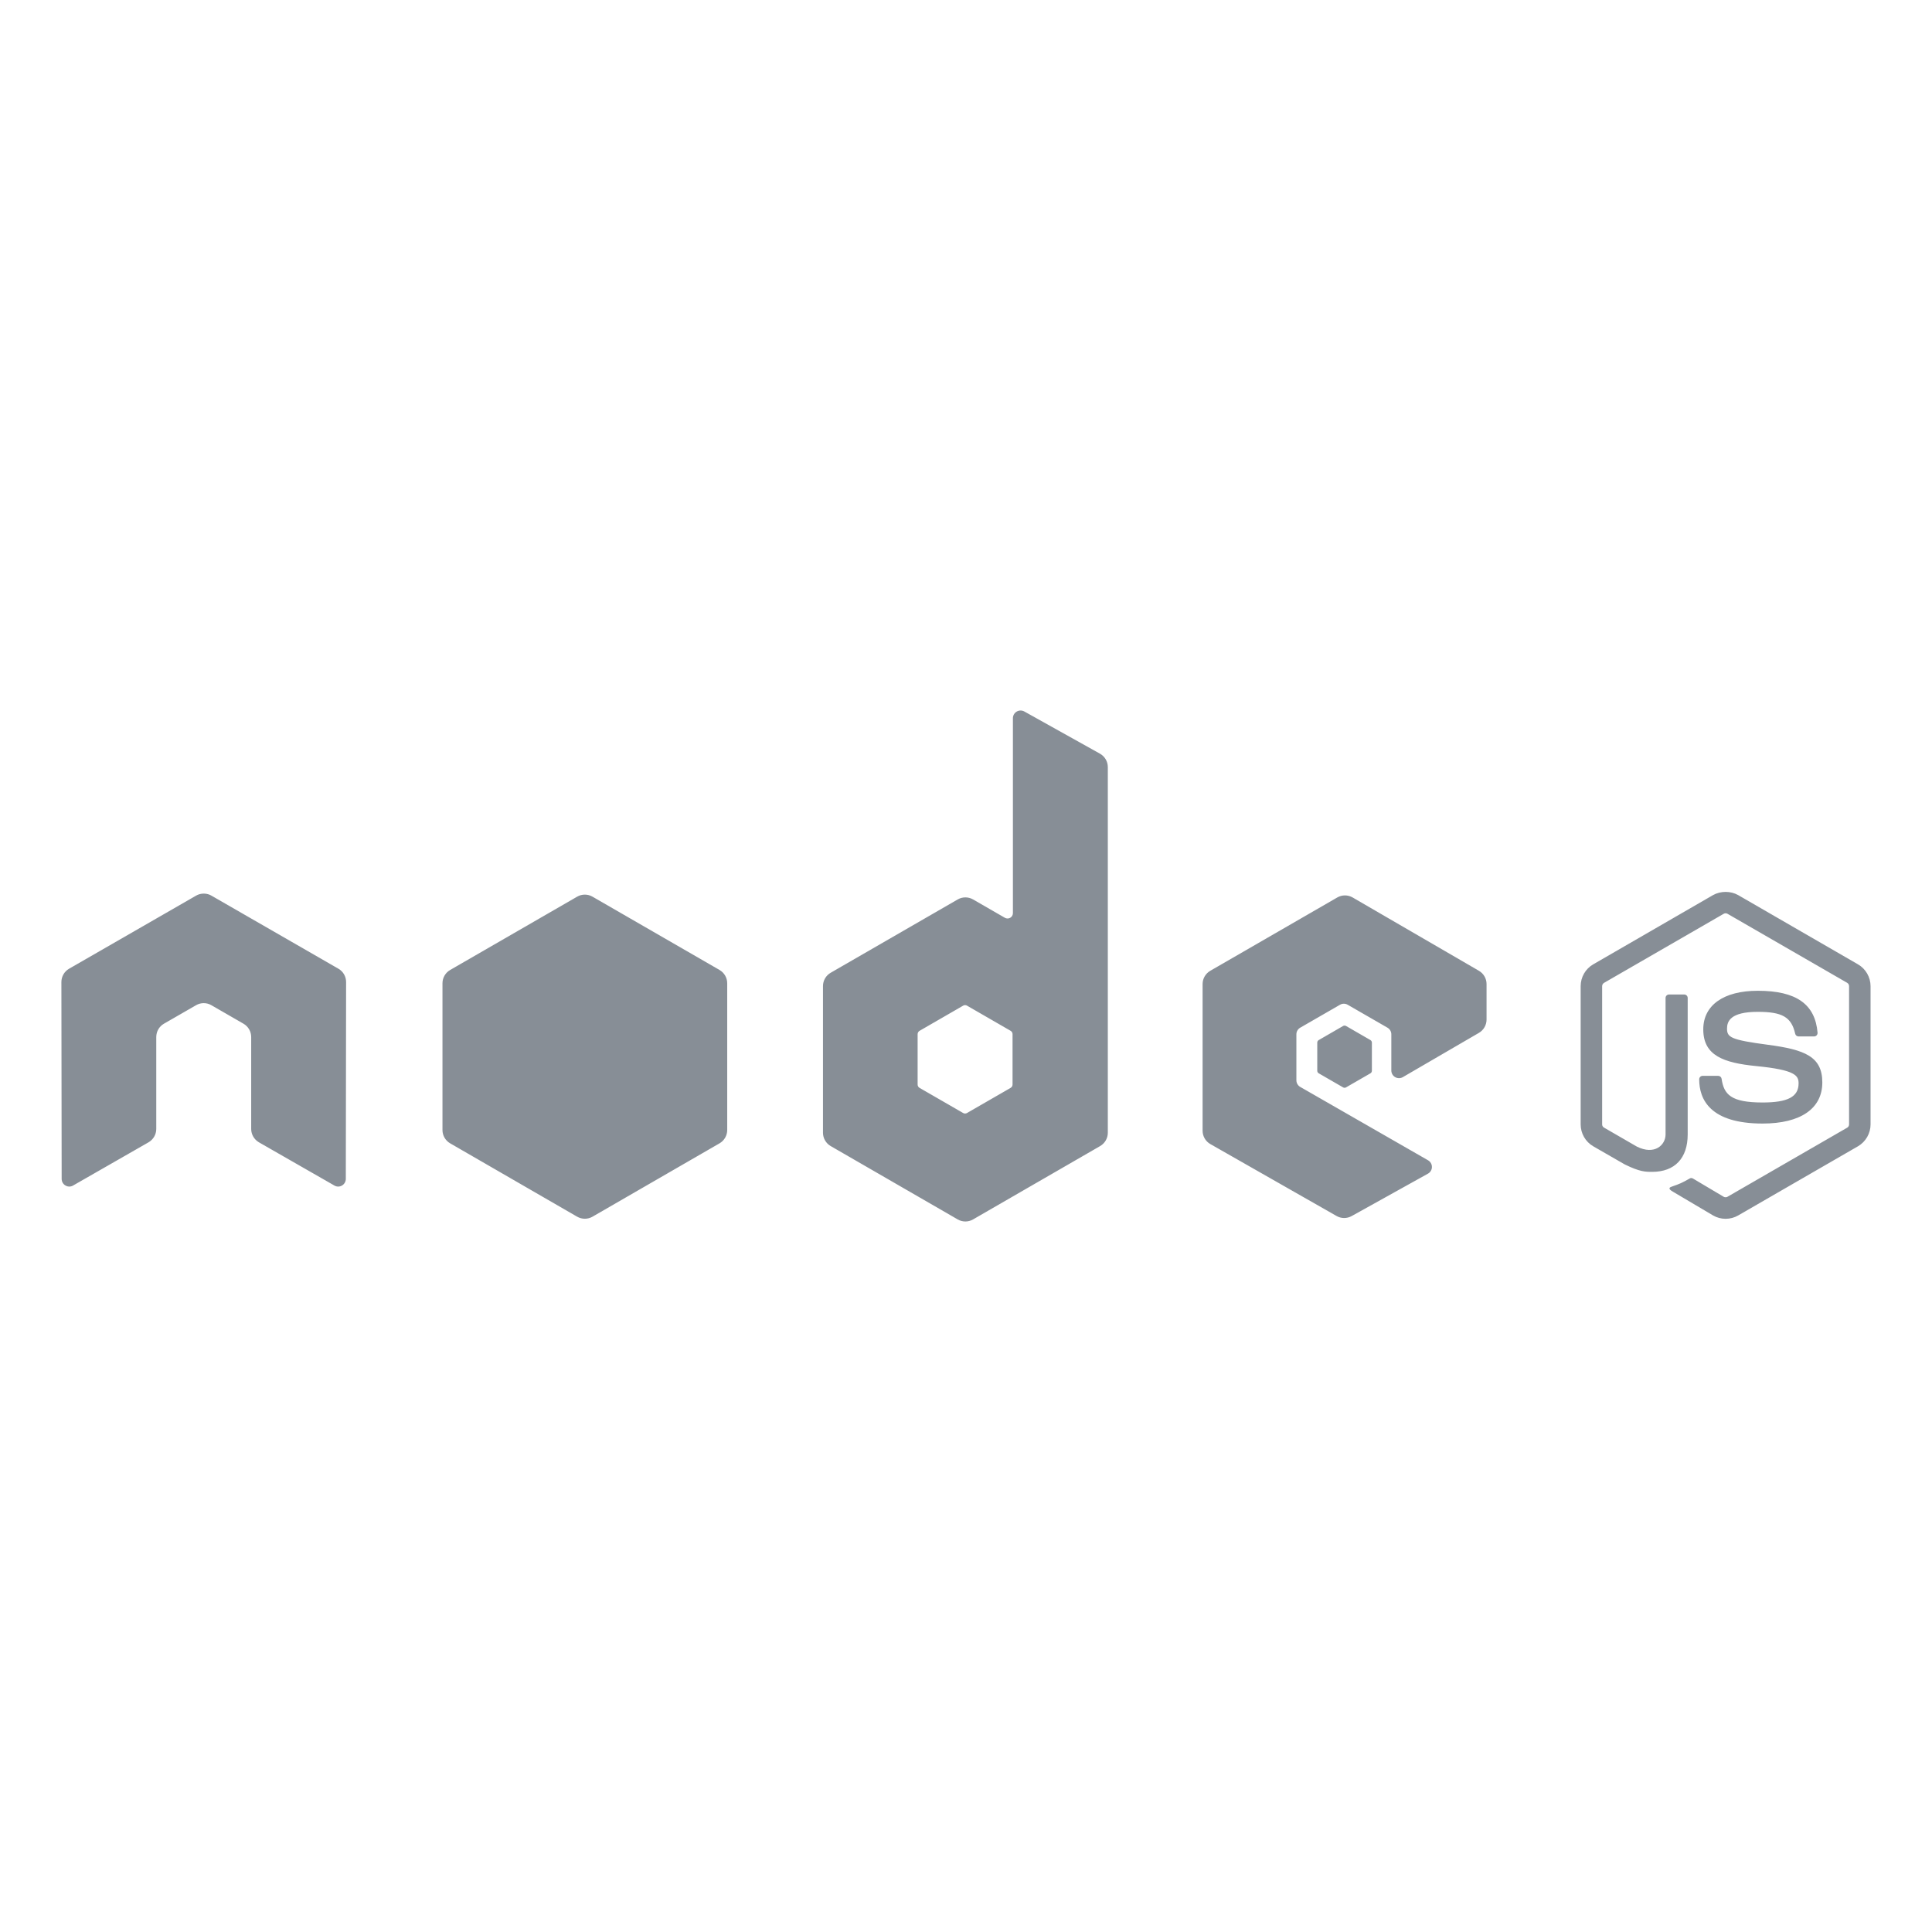 <svg xmlns="http://www.w3.org/2000/svg" viewBox="0 0 128 128"><path fill="#878E96" d="M114.325 80.749c-.29 0-.578-.076-.832-.224l-2.65-1.568c-.396-.221-.203-.3-.072-.345.528-.184.635-.227 1.198-.545.059-.033.136-.021.197.015l2.035 1.209c.074.041.179.041.246 0l7.937-4.581c.075-.042.122-.127.122-.215v-9.16c0-.09-.047-.173-.123-.219l-7.934-4.577c-.074-.042-.171-.042-.245 0l-7.933 4.578c-.076.045-.125.131-.125.218v9.16c0 .088.049.171.125.212l2.174 1.257c1.18.589 1.903-.105 1.903-.803v-9.045c0-.127.103-.228.23-.228h1.007c.125 0 .229.101.229.228v9.045c0 1.574-.857 2.477-2.35 2.477-.459 0-.82 0-1.828-.496l-2.081-1.198c-.515-.298-.832-.854-.832-1.448v-9.16c0-.595.317-1.15.832-1.446l7.937-4.587c.502-.283 1.169-.283 1.667 0l7.937 4.587c.514.297.833.852.833 1.446v9.16c0 .595-.319 1.148-.833 1.448l-7.937 4.582c-.252.147-.539.223-.834.223M116.778 74.438c-3.475 0-4.202-1.595-4.202-2.932 0-.126.103-.229.23-.229h1.026c.115 0 .21.082.228.194.154 1.045.617 1.572 2.718 1.572 1.671 0 2.383-.378 2.383-1.266 0-.512-.202-.891-2.8-1.146-2.172-.215-3.515-.694-3.515-2.433 0-1.601 1.35-2.557 3.612-2.557 2.543 0 3.801.883 3.96 2.777.006.064-.017.127-.06.176-.044.045-.104.073-.168.073h-1.031c-.107 0-.201-.075-.223-.179-.248-1.1-.848-1.451-2.479-1.451-1.825 0-2.037.637-2.037 1.112 0 .577.25.745 2.715 1.071 2.439.323 3.598.779 3.598 2.494.001 1.733-1.441 2.724-3.955 2.724M97.982 68.43c.313-.183.506-.517.506-.88v-2.354c0-.362-.192-.696-.506-.879l-8.364-4.856c-.315-.183-.703-.184-1.019-.002l-8.416 4.859c-.314.182-.508.517-.508.88v9.716c0 .365.196.703.514.884l8.363 4.765c.308.177.686.178.997.006l5.058-2.812c.161-.09.261-.258.262-.44.001-.184-.097-.354-.256-.445l-8.468-4.86c-.159-.091-.256-.259-.256-.44v-3.046c0-.182.097-.349.254-.439l2.637-1.52c.156-.091.35-.091.507 0l2.637 1.52c.158.091.255.258.255.439v2.396c0 .183.097.351.254.441.158.091.352.091.51-.001l5.039-2.932M88.984 67.974c.061-.034.135-.034.195 0l1.615.933c.06.035.097.1.097.169v1.865c0 .07-.037.134-.097.169l-1.615.932c-.06.035-.135.035-.195 0l-1.614-.932c-.061-.035-.098-.099-.098-.169v-1.865c0-.069.037-.134.098-.169l1.614-.933M67.083 71.854c0 .09-.048.174-.127.22l-2.89 1.666c-.079.046-.176.046-.254 0l-2.89-1.666c-.079-.046-.127-.13-.127-.22v-3.338c0-.09.049-.175.127-.221l2.89-1.668c.079-.047.176-.047.255 0l2.891 1.668c.078.046.126.131.126.221v3.338zm.781-24.716c-.157-.087-.349-.085-.505.006-.155.092-.251.258-.251.438v12.915c0 .126-.068.244-.177.308-.11.063-.246.063-.356 0l-2.108-1.215c-.314-.181-.701-.181-1.015 0l-8.418 4.858c-.315.182-.509.518-.509.881v9.719c0 .363.194.698.508.881l8.418 4.861c.314.182.702.182 1.017 0l8.42-4.861c.314-.183.508-.518.508-.881v-24.227c0-.368-.2-.708-.521-.888l-5.011-2.795M38.238 59.407c.314-.182.702-.182 1.016 0l8.418 4.857c.314.182.508.518.508.881v9.722c0 .363-.194.699-.508.881l-8.417 4.861c-.314.181-.702.181-1.017 0l-8.415-4.861c-.314-.182-.508-.518-.508-.881v-9.723c0-.362.194-.698.508-.88l8.415-4.857M22.93 65.064c0-.366-.192-.702-.508-.883l-8.415-4.843c-.144-.084-.303-.127-.464-.133h-.087c-.16.006-.32.049-.464.133l-8.416 4.843c-.313.181-.509.517-.509.883l.018 13.04c0 .182.095.351.254.439.156.094.349.094.505 0l5-2.864c.316-.188.509-.519.509-.882v-6.092c0-.364.192-.699.507-.881l2.13-1.226c.158-.093.332-.137.508-.137.174 0 .352.044.507.137l2.128 1.226c.315.182.509.517.509.881v6.092c0 .363.195.696.509.882l5 2.864c.157.094.353.094.508 0 .155-.089.252-.258.252-.439l.019-13.04"/></svg>
